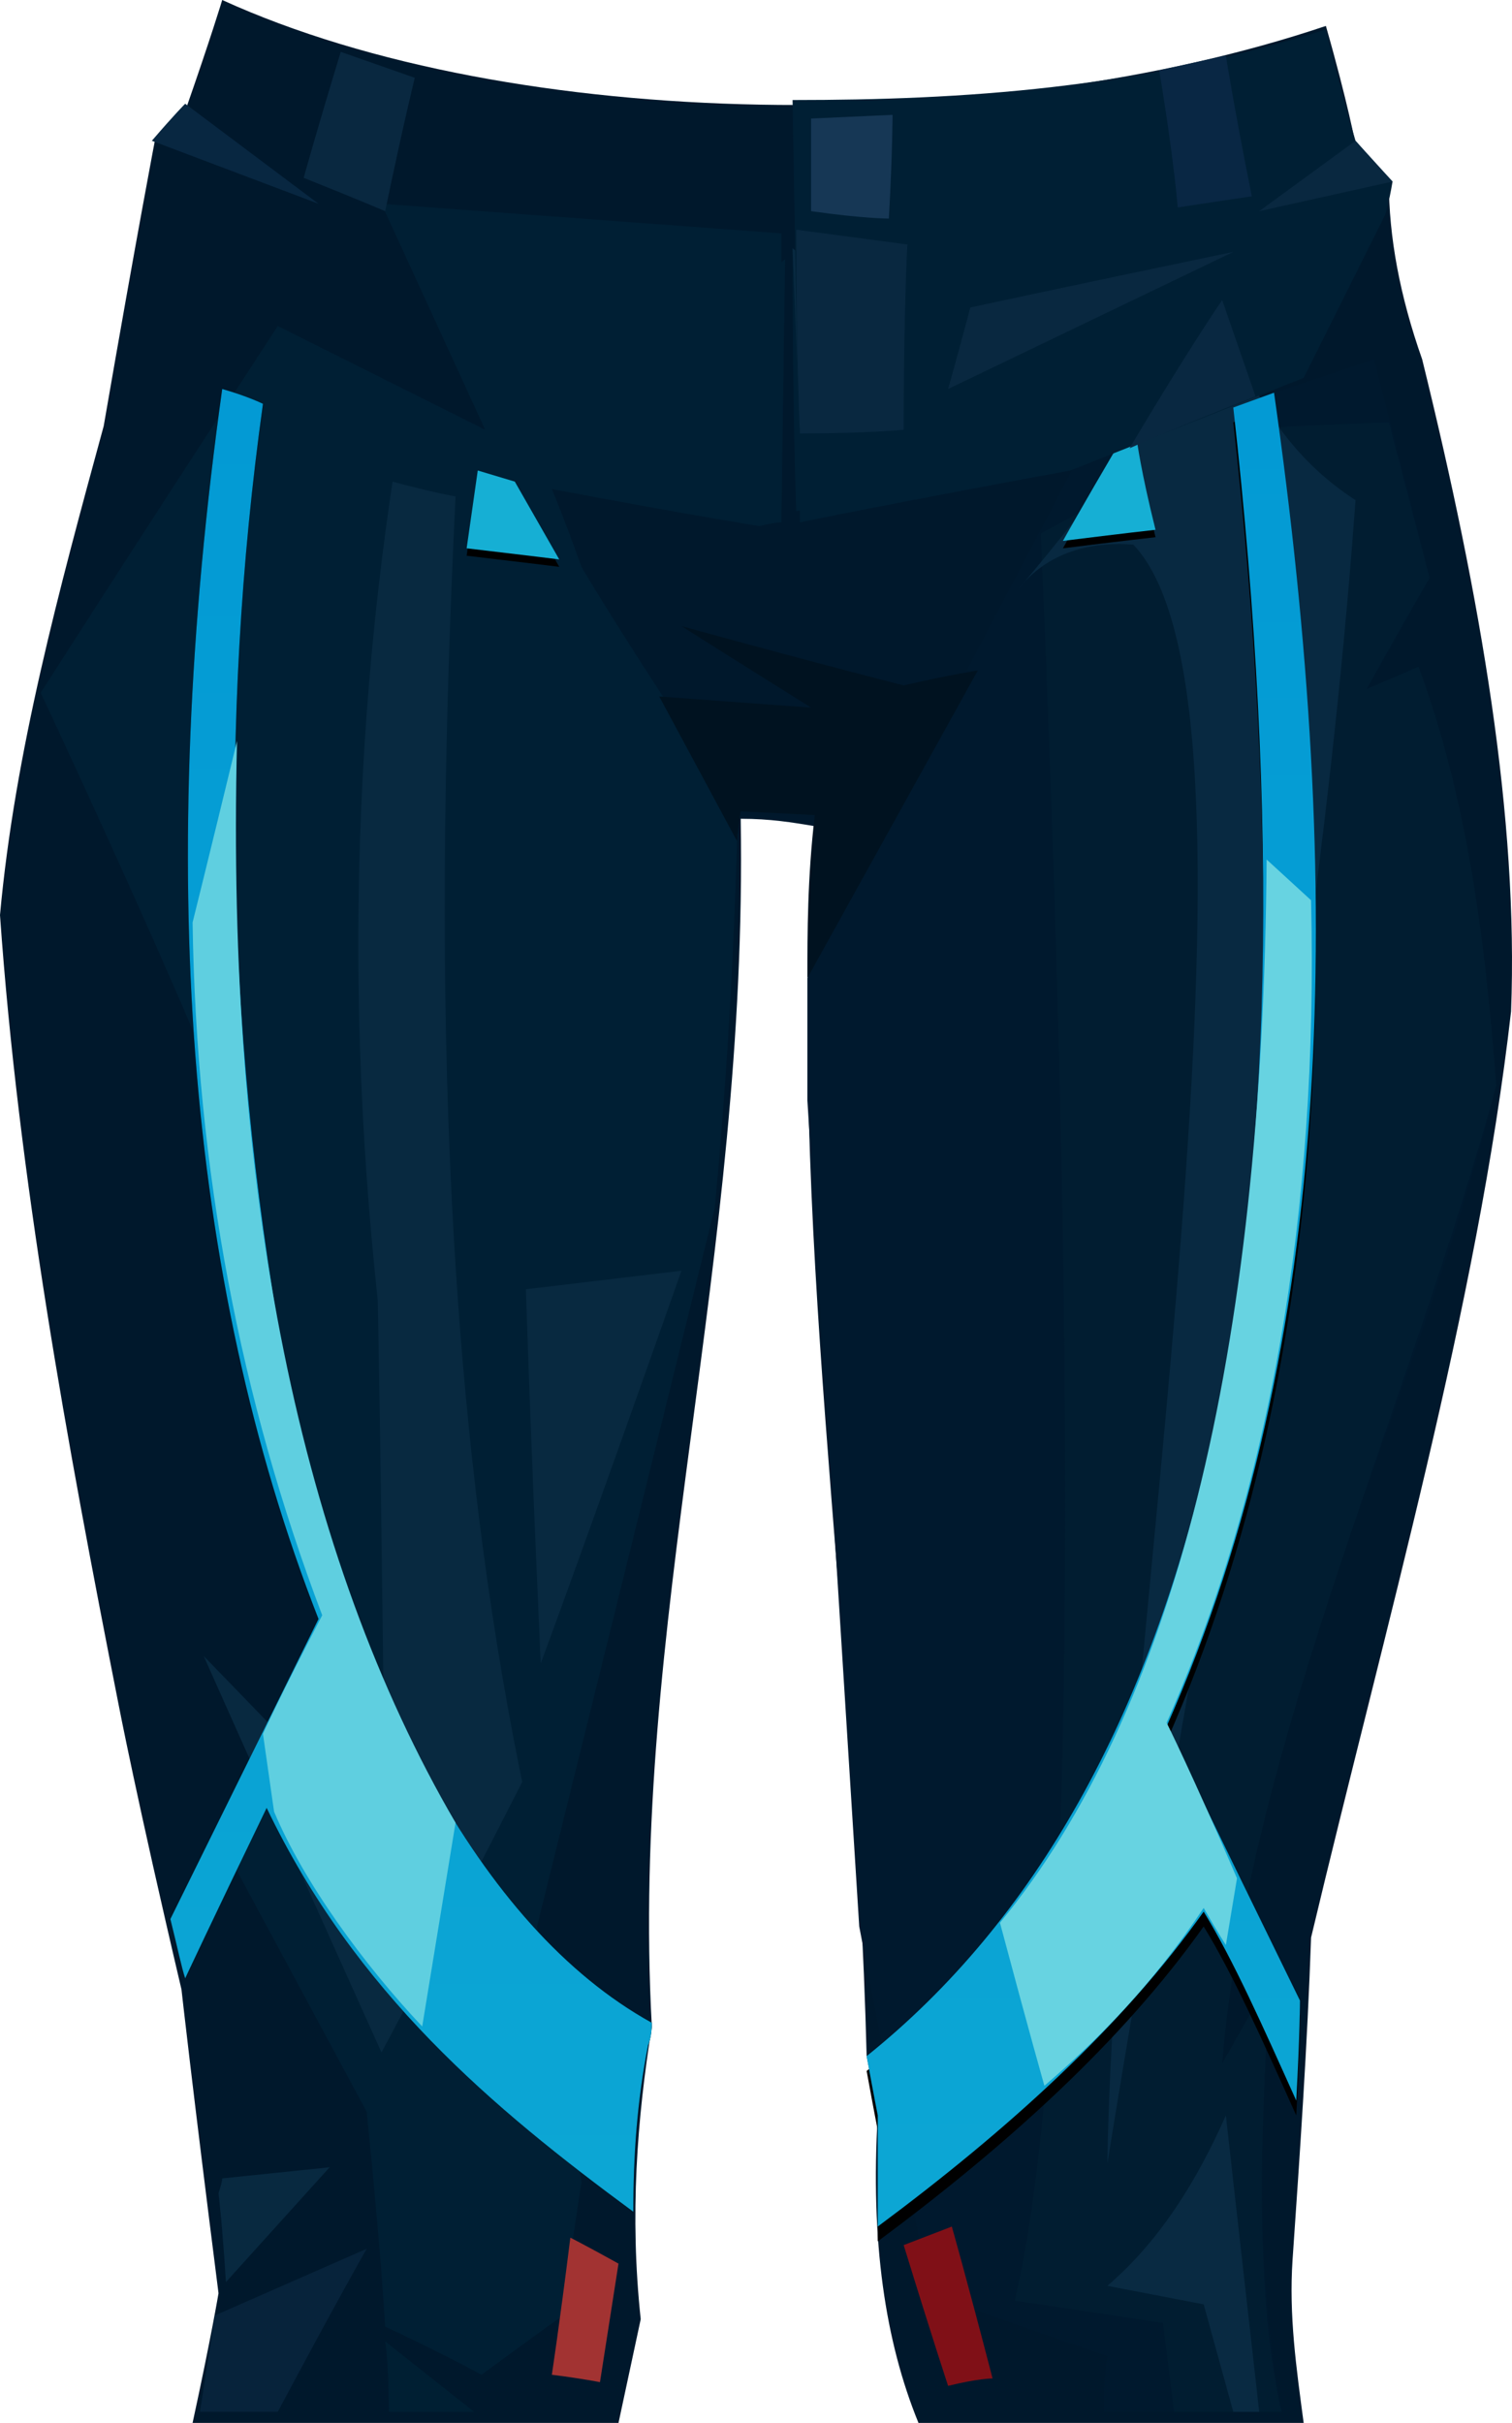 <?xml version="1.0" encoding="UTF-8" standalone="no"?>
<svg
   width="408.254"
   height="654"
   viewBox="0 0 408.254 654"
   version="1.1"
   id="svg111"
   sodipodi:docname="cb-layer-0439.svg"
   xmlns:inkscape="http://www.inkscape.org/namespaces/inkscape"
   xmlns:sodipodi="http://sodipodi.sourceforge.net/DTD/sodipodi-0.dtd"
   xmlns:xlink="http://www.w3.org/1999/xlink"
   xmlns="http://www.w3.org/2000/svg"
   xmlns:svg="http://www.w3.org/2000/svg">
  <sodipodi:namedview
     id="namedview113"
     pagecolor="#ffffff"
     bordercolor="#666666"
     borderopacity="1.0"
     inkscape:pageshadow="2"
     inkscape:pageopacity="0.0"
     inkscape:pagecheckerboard="0" />
  <defs
     id="defs60">
    <filter
       width="2.152"
       height="2.283"
       x="-0.576"
       y="-0.6"
       id="id-48667"
       filterUnits="objectBoundingBox">
      <feMorphology
         result="id-48668"
         in="SourceAlpha"
         operator="dilate"
         radius="2"
         id="feMorphology2" />
      <feOffset
         result="id-48669"
         in="SourceGraphic"
         dx="0"
         dy="2"
         id="feOffset4" />
      <feGaussianBlur
         result="id-48671"
         in="SourceGraphic"
         stdDeviation="6"
         id="feGaussianBlur6" />
      <feColorMatrix
         in="SourceGraphic"
         type="matrix"
         values="0 0 0 0 0.004 0 0 0 0 0 0 0 0 0 0.776 0 0 0 1 0"
         id="feColorMatrix8" />
    </filter>
    <path
       d="m 126,148 c 17,2 25,3 25,3 -8,-14 -12,-21 -12,-21 l -10,-3 c -2,14 -3,21 -3,21 z"
       id="id-48674" />
    <path
       d="m 126,148 c 17,2 25,3 25,3 -8,-14 -12,-21 -12,-21 l -10,-3 c -2,14 -3,21 -3,21 z"
       id="path12" />
    <filter
       width="2.152"
       height="2.141"
       x="-0.576"
       y="-0.533"
       id="id-48676"
       filterUnits="objectBoundingBox">
      <feMorphology
         result="id-48668"
         in="SourceAlpha"
         operator="dilate"
         radius="2"
         id="feMorphology14" />
      <feOffset
         result="id-48669"
         in="SourceGraphic"
         dx="0"
         dy="2"
         id="feOffset16" />
      <feGaussianBlur
         result="id-48671"
         in="SourceGraphic"
         stdDeviation="6"
         id="feGaussianBlur18" />
      <feColorMatrix
         in="SourceGraphic"
         type="matrix"
         values="0 0 0 0 0.004 0 0 0 0 0 0 0 0 0 0.776 0 0 0 1 0"
         id="feColorMatrix20" />
    </filter>
    <path
       d="m 287,146 c 16,-2 25,-3 25,-3 -4,-16 -5,-24 -5,-24 l -5,1 c -10,17 -15,26 -15,26 z"
       id="id-48683" />
    <path
       d="m 287,146 c 16,-2 25,-3 25,-3 -4,-16 -5,-24 -5,-24 l -5,1 c -10,17 -15,26 -15,26 z"
       id="path24" />
    <filter
       width="1.222"
       height="1.059"
       x="-0.111"
       y="-0.029"
       id="id-48685"
       filterUnits="objectBoundingBox">
      <feMorphology
         result="id-48668"
         in="SourceAlpha"
         operator="dilate"
         radius="2"
         id="feMorphology26" />
      <feOffset
         result="id-48669"
         in="SourceGraphic"
         dx="0"
         dy="0"
         id="feOffset28" />
      <feGaussianBlur
         result="id-48671"
         in="SourceGraphic"
         stdDeviation="6"
         id="feGaussianBlur30" />
      <feColorMatrix
         in="SourceGraphic"
         type="matrix"
         values="0 0 0 0 0.012 0 0 0 0 0.024 0 0 0 0 0.765 0 0 0 1 0"
         id="feColorMatrix32" />
    </filter>
    <path
       d="m 60,105 c 7,2 11,4 11,4 -12,86 -10,175 7,265 18,80 51,146 98,172 0,4 -1,6 -1,6 -3,15 -4,30 -4,45 -38,-28 -75,-59 -99,-109 -15,31 -22,46 -22,46 -1,-3 -2,-8 -4,-16 L 86,437 C 50,345 42,234 60,105 Z"
       id="id-48692" />
    <linearGradient
       x1="215.94"
       y1="53.973"
       x2="215.94"
       y2="306.876"
       id="id-48693"
       gradientTransform="scale(0.514,1.945)"
       gradientUnits="userSpaceOnUse">
      <stop
         stop-color="#039AD4"
         offset="0%"
         id="stop36" />
      <stop
         stop-color="#0CA6D4"
         offset="100%"
         id="stop38" />
    </linearGradient>
    <path
       d="m 60,105 c 7,2 11,4 11,4 -12,86 -10,175 7,265 18,80 51,146 98,172 0,4 -1,6 -1,6 -3,15 -4,30 -4,45 -38,-28 -75,-59 -99,-109 -15,31 -22,46 -22,46 -1,-3 -2,-8 -4,-16 L 86,437 C 50,345 42,234 60,105 Z"
       id="path41" />
    <filter
       width="1.237"
       height="1.066"
       x="-0.119"
       y="-0.029"
       id="id-48695"
       filterUnits="objectBoundingBox">
      <feMorphology
         result="id-48668"
         in="SourceAlpha"
         operator="dilate"
         radius="2"
         id="feMorphology43" />
      <feOffset
         result="id-48669"
         in="SourceGraphic"
         dx="0"
         dy="4"
         id="feOffset45" />
      <feGaussianBlur
         result="id-48671"
         in="SourceGraphic"
         stdDeviation="6"
         id="feGaussianBlur47" />
      <feColorMatrix
         in="SourceGraphic"
         type="matrix"
         values="0 0 0 0 0.012 0 0 0 0 0.024 0 0 0 0 0.765 0 0 0 1 0"
         id="feColorMatrix49" />
    </filter>
    <path
       d="m 234,555 c 2,11 3,16 3,16 0,11 0,21 0,30 35,-26 66,-54 88,-85 8,13 16,31 25,51 1,-18 1,-27 1,-27 -24,-49 -36,-74 -36,-74 46,-104 48,-227 29,-360 l -11,4 c 25,224 -8,372 -99,445 z"
       id="id-48702" />
    <linearGradient
       x1="595.218"
       y1="52.473"
       x2="595.218"
       y2="297.514"
       id="id-48703"
       gradientTransform="scale(0.495,2.02)"
       gradientUnits="userSpaceOnUse">
      <stop
         stop-color="#039AD4"
         offset="0%"
         id="stop53" />
      <stop
         stop-color="#0CA6D4"
         offset="100%"
         id="stop55" />
    </linearGradient>
    <path
       d="m 234,555 c 2,11 3,16 3,16 0,11 0,21 0,30 35,-26 66,-54 88,-85 8,13 16,31 25,51 1,-18 1,-27 1,-27 -24,-49 -36,-74 -36,-74 46,-104 48,-227 29,-360 l -11,4 c 25,224 -8,372 -99,445 z"
       id="path58" />
  </defs>
  <g
     id="id-48705">
    <path
       d="m 52,654 c 5,-23 7,-35 7,-35 C 52,564 49,537 49,537 37,486 32,460 32,460 18,389 5,318 0,247 4,203 16,159 28,115 37,63 42,37 42,37 47,33 50,30 50,30 57,10 60,0 60,0 c 79,36 209,37 298,7 6,21 8,32 8,32 6,7 9,10 9,10 0,15 3,31 9,48 16,65 26,124 24,176 -9,79 -34,166 -54,250 -1,29 -3,58 -5,87 -1,15 1,29 3,44 -69,0 -104,0 -104,0 -9,-22 -13,-49 -11,-83 -2,-11 -3,-16 -3,-16 -3,-118 -22,-229 -14,-332 -6,-1 -12,-2 -20,-2 2,120 -30,217 -24,326 -4,25 -6,51 -3,79 l -6,28 c -77,0 -115,0 -115,0 z"
       fill="#00182c"
       id="id-48706" />
    <path
       d="m 185,136 c 14,2 20,4 20,4 l 6,-2 1,-68 -17,13 c -7,35 -10,53 -10,53 z"
       fill="#001f34"
       id="id-48707" />
    <path
       d="m 215,138 28,-6 -11,-50 -18,-15 c 0,47 1,71 1,71 z"
       fill="#001f34"
       id="id-48708" />
    <path
       d="M 131,116 C 91,96 75,88 75,88 c -43,66 -64,99 -64,99 28,60 41,91 41,91 25,107 37,161 37,161 -17,44 -25,66 -25,66 l 35,65 c 4,39 5,58 5,58 17,8 26,13 26,13 15,-11 22,-16 22,-16 3,-24 5,-36 5,-36 -8,-46 -12,-69 -12,-69 32,-129 48,-194 48,-194 3,-32 5,-64 6,-99 -14,-26 -20,-39 -20,-39 -15,-23 -22,-35 -22,-35 -5,-14 -8,-21 -8,-21 37,7 56,10 56,10 4,-1 6,-1 6,-1 0,-52 0,-78 0,-78 L 103,55 Z"
       fill="#001f34"
       id="id-48709" />
    <path
       d="M 103,554 C 71,483 55,447 55,447 c 33,34 49,51 49,51 -1,-98 -2,-147 -2,-147 -8,-74 -7,-148 4,-221 11,3 17,4 17,4 -6,123 -4,240 18,347 -25,49 -38,73 -38,73 z"
       fill="#082940"
       id="id-48710" />
    <path
       d="m 261,181 c 20,-38 30,-57 30,-57 53,-18 80,-27 80,-27 10,39 15,59 15,59 -11,20 -17,30 -17,30 9,-4 14,-6 14,-6 9,23 16,59 21,113 -22,89 -67,171 -74,264 9,-15 13,-23 13,-23 -3,40 -4,79 3,117 -32,0 -48,0 -48,0 0,-10 1,-15 1,-15 -32,-11 -48,-17 -48,-17 L 232,520 218,297 v -33 l 46,-83 c -2,0 -3,0 -3,0 z"
       fill="#00192e"
       id="id-48711" />
    <path
       d="m 274,621 40,6 3,24 h 29 c -7,-31 -6,-72 -3,-117 l -13,23 c 7,-85 50,-176 74,-264 -3,-40 -8,-78 -21,-113 l -14,6 c 11,-20 17,-30 17,-30 l -11,-42 c -28,1 -42,2 -42,2 l -52,28 c 11,254 8,413 -7,477 z"
       fill="#011d31"
       id="id-48712" />
    <path
       d="m 275,159 c 22,-26 40,-51 55,-77 7,25 19,42 36,53 -11,152 -43,300 -67,449 2,-132 49,-393 7,-437 -13,-1 -24,3 -31,12 z"
       fill="#082941"
       id="id-48713" />
    <g
       id="id-48714">
      <use
         fill="#000000"
         fill-opacity="1"
         xlink:href="#id-48674"
         filter="url(#id-48667)"
         id="use70"
         x="0"
         y="0"
         width="100%"
         height="100%" />
      <use
         fill="#16afd4"
         xlink:href="#id-48674"
         fill-rule="evenodd"
         id="use72"
         x="0"
         y="0"
         width="100%"
         height="100%" />
    </g>
    <g
       id="id-48718">
      <use
         fill="#000000"
         fill-opacity="1"
         xlink:href="#id-48683"
         filter="url(#id-48676)"
         id="use75"
         x="0"
         y="0"
         width="100%"
         height="100%" />
      <use
         fill="#16afd4"
         xlink:href="#id-48683"
         fill-rule="evenodd"
         id="use77"
         x="0"
         y="0"
         width="100%"
         height="100%" />
    </g>
    <path
       d="m 105,651 c 0,-13 -1,-19 -1,-19 l 24,19 c -15,0 -23,0 -23,0 z"
       fill="#001f33"
       id="id-48722" />
    <path
       d="m 54,651 c 14,0 21,0 21,0 16,-30 24,-44 24,-44 l -41,18 z"
       fill="#07233b"
       id="id-48723" />
    <path
       d="m 61,616 c -1,-16 -2,-24 -2,-24 1,-3 1,-4 1,-4 l 29,-3 c -19,21 -28,31 -28,31 z"
       fill="#082940"
       id="id-48724" />
    <path
       d="m 146,449 c -3,-67 -4,-101 -4,-101 l 42,-5 c -25,71 -38,106 -38,106 z"
       fill="#082940"
       id="id-48725" />
    <path
       d="m 240,117 h -24 l -2,-50 18,15 c 5,24 8,35 8,35 z"
       fill="#082940"
       id="id-48726" />
    <path
       d="m 199,227 c -14,-26 -21,-39 -21,-39 27,2 41,3 41,3 -24,-15 -35,-22 -35,-22 40,11 60,16 60,16 13,-3 20,-4 20,-4 l -46,83 c 0,-12 0,-27 2,-44 l -20,-1 c -1,6 -1,8 -1,8 z"
       fill="#001220"
       id="id-48727" />
    <path
       d="m 331,571 c -8,18 -18,34 -32,46 l 26,5 8,29 h 7 c -6,-53 -9,-80 -9,-80 z"
       fill="#092a42"
       id="id-48728" />
    <path
       d="m 154,604 c -3,24 -5,37 -5,37 8,1 13,2 13,2 l 5,-32 c -9,-5 -13,-7 -13,-7 z"
       fill="#a23332"
       id="id-48729" />
    <path
       d="m 256,644 c 8,-2 12,-2 12,-2 -7,-27 -11,-41 -11,-41 l -13,5 c 8,26 12,38 12,38 z"
       fill="#801017"
       id="id-48730" />
    <g
       id="id-48731">
      <use
         fill="#000000"
         fill-opacity="1"
         xlink:href="#id-48692"
         filter="url(#id-48685)"
         id="use89"
         x="0"
         y="0"
         width="100%"
         height="100%" />
      <use
         fill="url(#id-48693)"
         xlink:href="#id-48692"
         fill-rule="evenodd"
         id="use91"
         x="0"
         y="0"
         width="100%"
         height="100%"
         style="fill:url(#id-48693)" />
    </g>
    <g
       id="id-48735">
      <use
         fill="#000000"
         fill-opacity="1"
         xlink:href="#id-48702"
         filter="url(#id-48695)"
         id="use94"
         x="0"
         y="0"
         width="100%"
         height="100%" />
      <use
         fill="url(#id-48703)"
         xlink:href="#id-48702"
         fill-rule="evenodd"
         id="use96"
         x="0"
         y="0"
         width="100%"
         height="100%"
         style="fill:url(#id-48703)" />
    </g>
    <path
       d="m 64,200 c -8,33 -12,49 -12,49 1,67 13,129 35,187 -11,21 -16,32 -16,32 2,14 3,21 3,21 8,19 24,41 40,58 l 9,-55 C 81,420 61,322 64,200 Z"
       fill="#5fcfe0"
       id="id-48739" />
    <path
       d="m 270,519 c 8,30 12,44 12,44 14,-12 29,-27 43,-48 4,7 6,10 6,10 2,-12 3,-18 3,-18 -12,-28 -19,-42 -19,-42 28,-63 41,-138 39,-222 l -12,-11 c -1,134 -25,230 -72,287 z"
       fill="#67d3e1"
       id="id-48740" />
    <path
       d="M 216,141 214,27 c 46,0 93,-3 144,-19 5,20 8,30 8,30 6,7 10,11 10,11 -1,6 -2,9 -2,9 -15,30 -22,44 -22,44 l -63,25 c -49,9 -73,14 -73,14 z"
       fill="#001f34"
       id="id-48741" />
    <path
       d="m 216,117 c 18,0 28,-1 28,-1 0,-33 1,-50 1,-50 l -30,-4 c 0,36 1,55 1,55 z"
       fill="#092840"
       id="id-48742" />
    <path
       d="m 219,57 c 14,2 21,2 21,2 1,-18 1,-28 1,-28 l -22,1 c 0,17 0,25 0,25 z"
       fill="#163755"
       id="id-48743" />
    <path
       d="m 262,83 c -4,15 -6,22 -6,22 l 77,-37 c -48,10 -71,15 -71,15 z"
       fill="#092840"
       id="id-48744" />
    <path
       d="m 318,56 c 13,-2 20,-3 20,-3 -5,-25 -7,-38 -7,-38 l -18,4 c 4,24 5,37 5,37 z"
       fill="#092744"
       id="id-48745" />
    <polygon
       points="376,49 340,57 366,38 "
       fill="#092840"
       id="id-48746" />
    <path
       d="m 41,38 c 6,-7 9,-10 9,-10 l 36,27 z"
       fill="#082741"
       id="id-48747" />
    <path
       d="m 82,48 c 15,6 22,9 22,9 5,-24 8,-36 8,-36 L 92,14 C 85,37 82,48 82,48 Z"
       fill="#092840"
       id="id-48748" />
    <path
       d="m 305,121 c 16,-27 25,-40 25,-40 l 9,26 c -23,9 -34,14 -34,14 z"
       fill="#092841"
       id="id-48749" />
  </g>
</svg>
